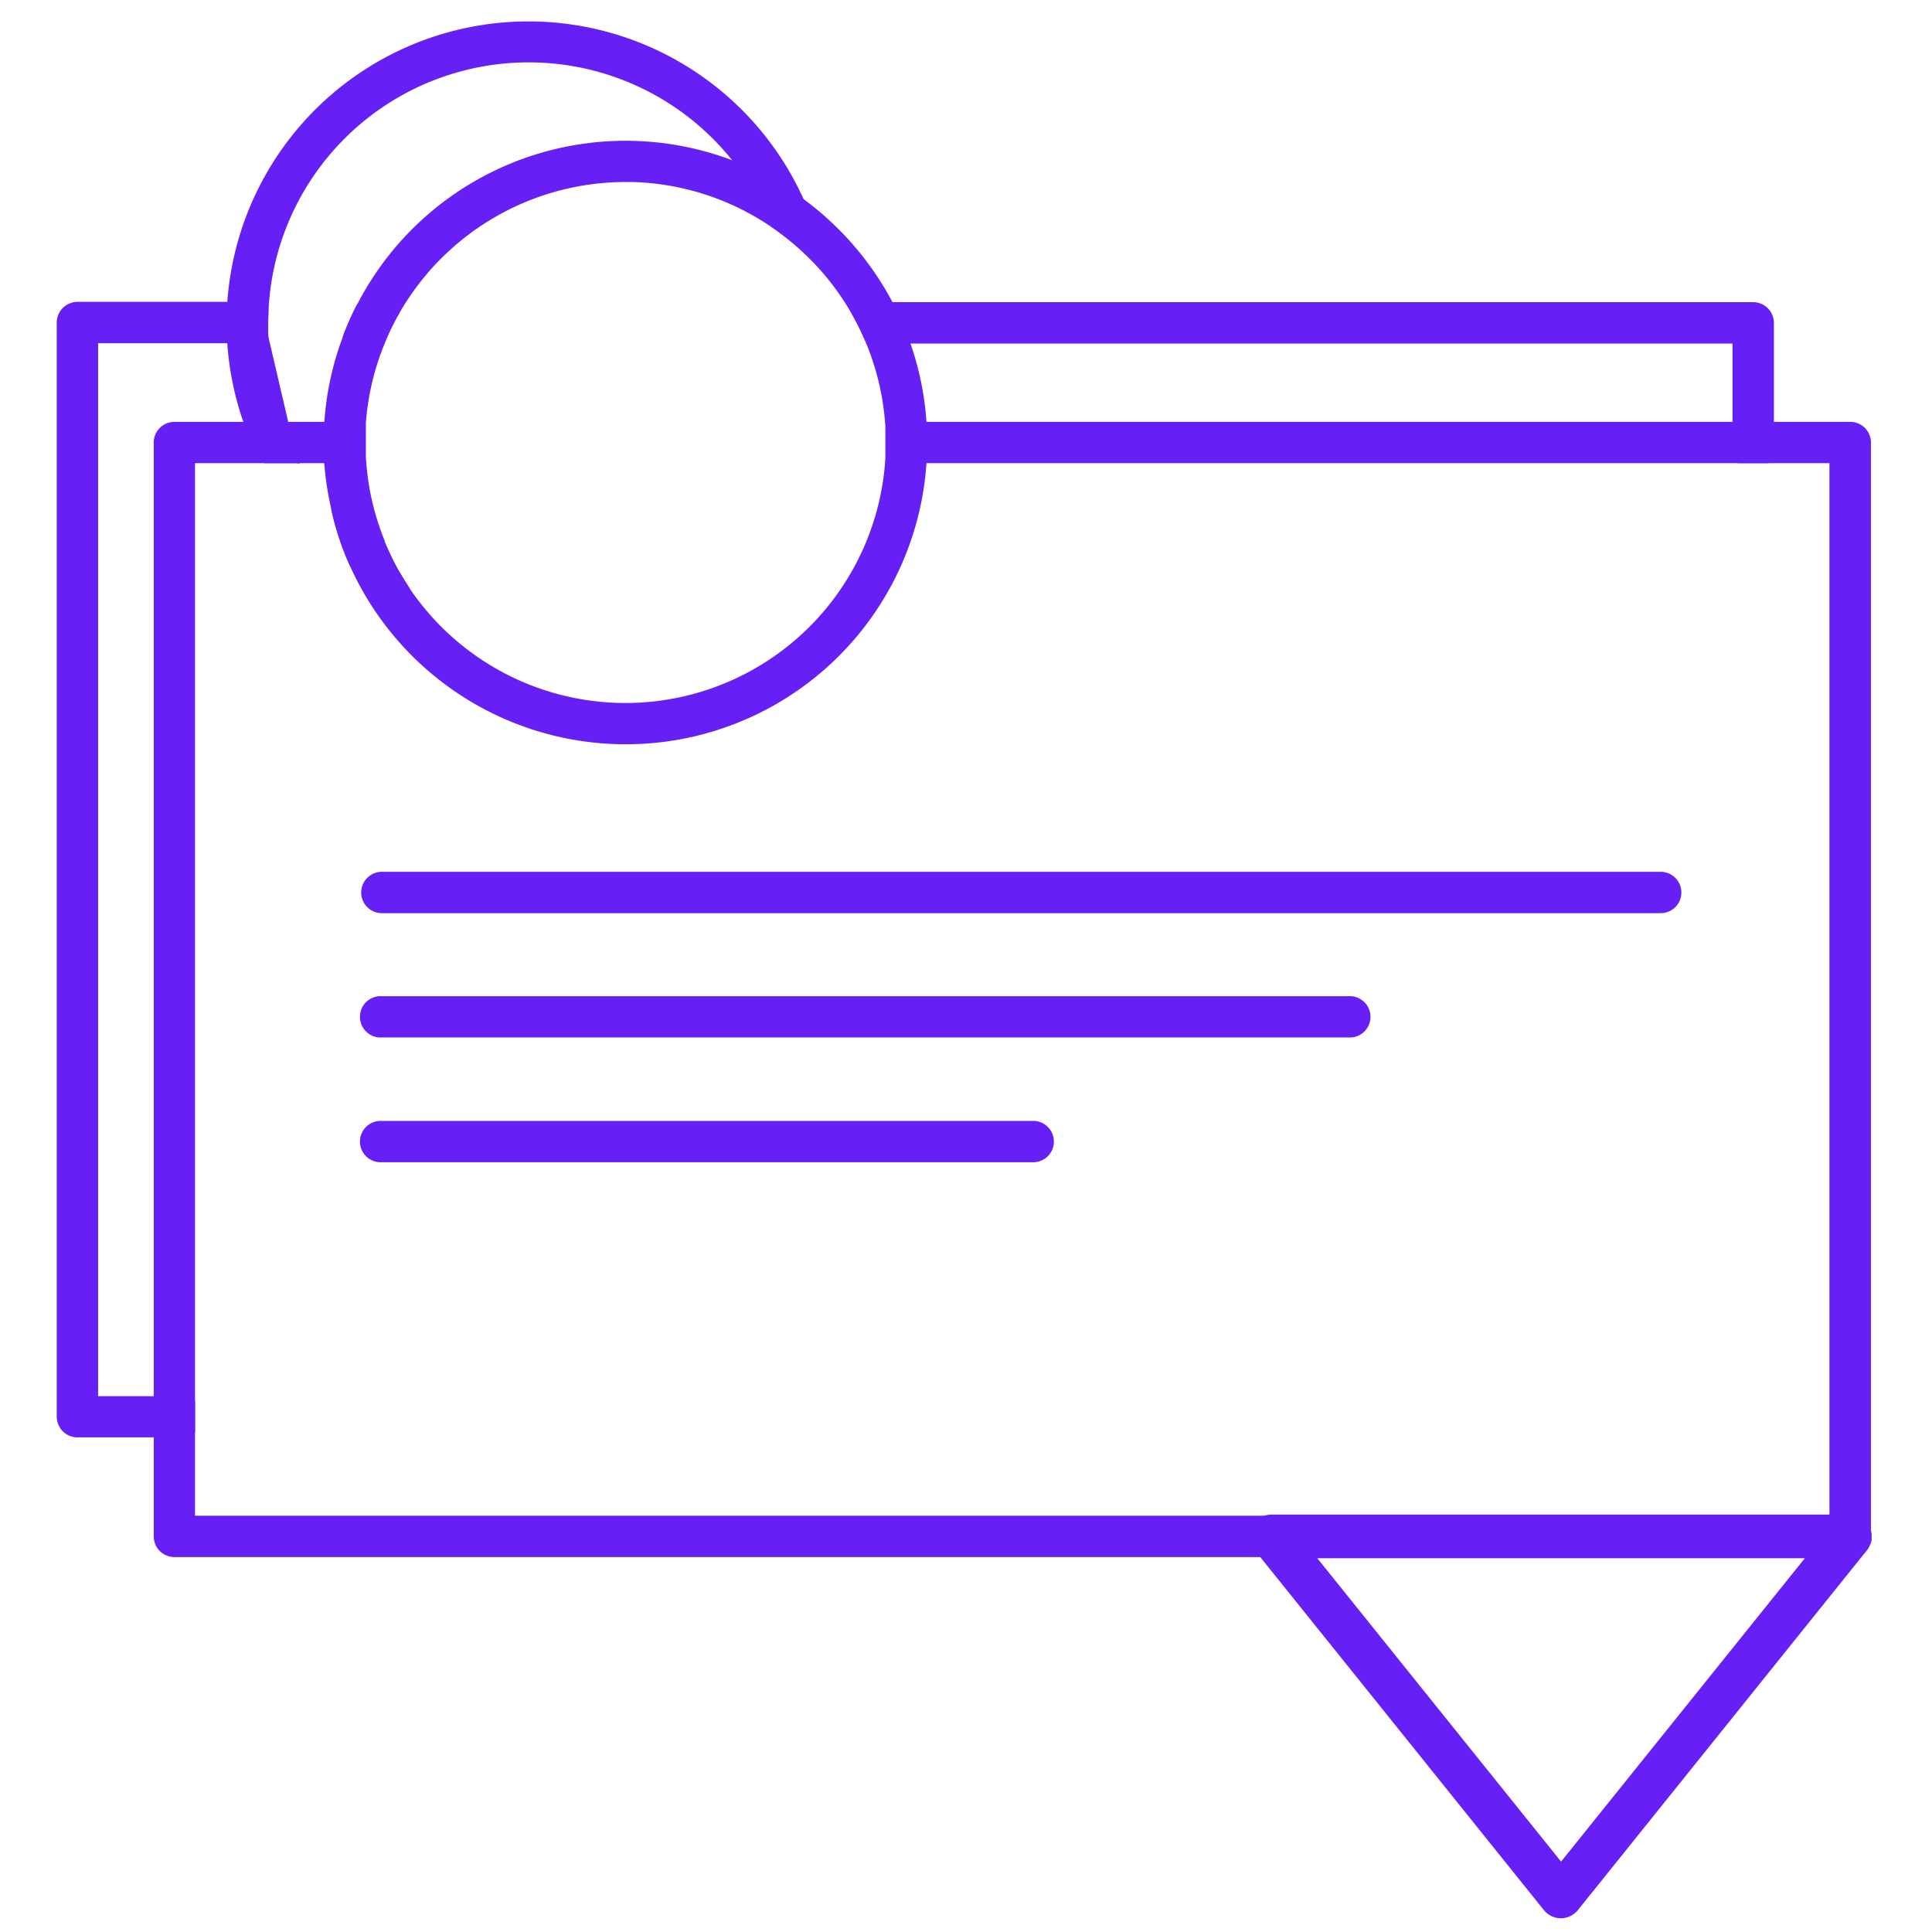 <svg id="Layer_1" data-name="Layer 1" xmlns="http://www.w3.org/2000/svg" viewBox="0 0 256 256">
	<path
		d="M232.31,40.88H113.45a37.08,37.08,0,0,1,1.9,3.78H230.42V60.52h3.78V42.78A1.9,1.9,0,0,0,232.31,40.88ZM48,40.88a36.51,36.51,0,0,0-1.68,3.78h4.07a37.08,37.08,0,0,1,1.9-3.78Zm-37.72,0a1.9,1.9,0,0,0-1.9,1.9V187.72a1.9,1.9,0,0,0,1.9,1.89H25v-3.78H12.15V44.66H34.71c0-.63-.05-1.26-.05-1.88s0-1.27.05-1.9Z"
		style="fill:#661ff4"/>
	<path
		d="M25,190.46H10.27a2.75,2.75,0,0,1-2.75-2.74V42.78A2.75,2.75,0,0,1,10.27,40H34.71a.87.87,0,0,1,.85.9c0,.61-.05,1.22-.05,1.85s0,1.22.05,1.83a.82.82,0,0,1-.24.63.84.84,0,0,1-.61.27H13V185H25a.85.85,0,0,1,.85.85v3.78A.85.85,0,0,1,25,190.46ZM10.27,41.73a1,1,0,0,0-1,1.05V187.72a1,1,0,0,0,1,1H24.14v-2.08h-12a.85.85,0,0,1-.85-.85V44.66a.85.85,0,0,1,.85-.85H33.82c0-.34,0-.69,0-1s0-.7,0-1.05ZM234.2,61.37h-3.78a.85.85,0,0,1-.85-.85v-15H115.35a.84.84,0,0,1-.78-.51,34.42,34.42,0,0,0-1.86-3.69.86.86,0,0,1,.74-1.28H232.31a2.75,2.75,0,0,1,2.74,2.75V60.52A.85.85,0,0,1,234.2,61.37Zm-2.93-1.7h2.08V42.78a1,1,0,0,0-1-1.05H114.89c.36.68.69,1.38,1,2.08H230.42a.85.85,0,0,1,.85.85ZM50.38,45.51H46.31a.85.85,0,0,1-.7-.37.84.84,0,0,1-.1-.78,38.76,38.76,0,0,1,1.72-3.87A.86.86,0,0,1,48,40h4.29A.86.86,0,0,1,53,41.31,34.42,34.42,0,0,0,51.16,45,.84.84,0,0,1,50.38,45.51Zm-2.82-1.7h2.27c.31-.7.65-1.4,1-2.08H48.51C48.18,42.41,47.86,43.1,47.56,43.81Z"
		style="fill:#661ff4"/>
	<path d="M220.05,119.06H50.6a.85.85,0,1,1,0-1.7H220.05a.85.85,0,0,1,0,1.7Z" style="fill:#661ff4"/>
	<path d="M220.05,120.1H50.6a1.89,1.89,0,0,1,0-3.78H220.05a1.89,1.89,0,0,1,0,3.78Z" style="fill:#661ff4"/>
	<path
		d="M220.05,121H50.6a2.74,2.74,0,0,1,0-5.48H220.05a2.74,2.74,0,0,1,0,5.48ZM50.6,117.17a1,1,0,1,0,0,2.08H220.05a1,1,0,1,0,0-2.08Z"
		style="fill:#661ff4"/>
	<path d="M178.69,135.59H50.6a.85.85,0,0,1,0-1.7H178.69a.85.85,0,1,1,0,1.7Z" style="fill:#661ff4"/>
	<path d="M178.69,136.63H50.6a1.89,1.89,0,0,1,0-3.78H178.69a1.89,1.89,0,1,1,0,3.78Z" style="fill:#661ff4"/>
	<path
		d="M178.69,137.47H50.6a2.74,2.74,0,1,1,0-5.47H178.69a2.74,2.74,0,1,1,0,5.47ZM50.6,133.7a1,1,0,0,0,0,2.08H178.69a1,1,0,0,0,0-2.08Z"
		style="fill:#661ff4"/>
	<path d="M136.74,152.11H50.6a.85.85,0,1,1,0-1.7h86.14a.85.85,0,1,1,0,1.7Z" style="fill:#661ff4"/>
	<path d="M136.74,153.15H50.6a1.89,1.89,0,1,1,0-3.78h86.14a1.89,1.89,0,0,1,0,3.78Z" style="fill:#661ff4"/>
	<path
		d="M136.74,154H50.6a2.74,2.74,0,1,1,0-5.47h86.14a2.74,2.74,0,1,1,0,5.47ZM50.6,150.22a1,1,0,0,0,0,2.08h86.14a1,1,0,0,0,0-2.08Z"
		style="fill:#661ff4"/>
	<path
		d="M51.6,75.16c-.54-1-1-2.08-1.47-3.16a35.1,35.1,0,0,1-5.4-4.54,36,36,0,0,0,1,3.55,35.09,35.09,0,0,0,1.33,3.45,39.06,39.06,0,0,0,6.37,3.76A34.92,34.92,0,0,1,51.6,75.16ZM105.81,27A39.13,39.13,0,0,0,30.93,40.88c0,.63-.05,1.26-.05,1.9s0,1.25,0,1.88a39.19,39.19,0,0,0,2.54,12.09c.24.64.5,1.27.78,1.88s.58,1.27.9,1.89h4.31c-.37-.61-.71-1.24-1-1.89s-.6-1.23-.88-1.88L34.71,44.66c0-.63-.05-1.26-.05-1.88s0-1.27.05-1.9a35.37,35.37,0,0,1,68.05-11.47c1,.66,1.9,1.37,2.79,2.12s1.77,1.57,2.61,2.42A37.89,37.89,0,0,0,105.81,27Z"
		style="fill:#661ff4"/>
	<path
		d="M53.44,79.07a.9.9,0,0,1-.36-.08,39.58,39.58,0,0,1-6.51-3.84,1,1,0,0,1-.28-.34,36.53,36.53,0,0,1-1.36-3.53,35,35,0,0,1-1-3.63.84.84,0,0,1,.42-.94.85.85,0,0,1,1,.15,34.8,34.8,0,0,0,5.28,4.44.81.81,0,0,1,.3.38c.43,1,.92,2.08,1.44,3.08s1.16,2,1.79,3a.83.83,0,0,1-.06,1A.81.81,0,0,1,53.44,79.07Zm-5.69-5.16a37.38,37.38,0,0,0,3.39,2.16l-.29-.51h0c-.51-1-1-2-1.41-3a35.5,35.5,0,0,1-3.09-2.4c.06.2.12.39.19.59C46.89,71.8,47.29,72.86,47.75,73.91Zm-8.3-12.54H35.14a.84.84,0,0,1-.75-.46c-.32-.6-.62-1.24-.93-1.93s-.56-1.31-.8-1.93A40.1,40.1,0,0,1,30.07,44.7c0-.64,0-1.28,0-1.92s0-1.3,0-1.94a40,40,0,0,1,76.51-14.23A38.9,38.9,0,0,1,109,33.75a.83.83,0,0,1-.42.94.85.85,0,0,1-1-.15c-.82-.84-1.68-1.63-2.55-2.36s-1.77-1.41-2.72-2.07a.77.77,0,0,1-.31-.38,34.51,34.51,0,0,0-66.41,11.2c0,.61-.05,1.22-.05,1.85s0,1.17,0,1.76l2.8,12c.27.63.57,1.25.83,1.77s.65,1.25,1,1.82a.85.85,0,0,1-.72,1.29Zm-3.79-1.7H38c-.12-.21-.23-.43-.34-.66-.28-.56-.6-1.23-.9-1.93a.57.57,0,0,1,0-.14L33.88,44.85a.59.59,0,0,1,0-.14c0-.65,0-1.29,0-1.93s0-1.3,0-1.94a36.21,36.21,0,0,1,66.29-18.13,35.61,35.61,0,0,1,3.3,6.15c.92.64,1.81,1.32,2.65,2l.44.38a39.31,39.31,0,0,0-1.5-4h0A38.29,38.29,0,0,0,31.78,40.92c0,.62-.05,1.23-.05,1.86s0,1.23,0,1.85a38.32,38.32,0,0,0,2.48,11.82c.22.59.47,1.19.77,1.83S35.45,59.24,35.66,59.67Z"
		style="fill:#661ff4"/>
	<path
		d="M245.15,56.75h-127c0,.63.06,1.26.06,1.88s0,1.26-.06,1.89H243.26V201.69H25V60.52H47.55c0-.63,0-1.26,0-1.89s0-1.25,0-1.88H23.1a1.88,1.88,0,0,0-1.88,1.88v145a1.89,1.89,0,0,0,1.88,1.89H245.15a1.86,1.86,0,0,0,1.45-.69h0l0,0a1.64,1.64,0,0,0,.14-.22s0,0,0,0a1.59,1.59,0,0,0,.12-.27A1.2,1.2,0,0,0,247,204h0l0-.12a2,2,0,0,0,0-.25h0v-145A1.88,1.88,0,0,0,245.15,56.75Z"
		style="fill:#661ff4"/>
	<path
		d="M245.15,206.32H23.1a2.74,2.74,0,0,1-2.73-2.74v-145A2.74,2.74,0,0,1,23.1,55.9H47.55a.85.85,0,0,1,.85.9c0,.61,0,1.22,0,1.83s0,1.23,0,1.84a.85.85,0,0,1-.85.9H25.84V200.84H242.41V61.37H118.17a.84.84,0,0,1-.61-.27.81.81,0,0,1-.23-.63c0-.61,0-1.22,0-1.84s0-1.22,0-1.83a.81.81,0,0,1,.23-.63.84.84,0,0,1,.61-.27h127a2.74,2.74,0,0,1,2.74,2.73v145a3,3,0,0,1,0,.32s0,.09,0,.12a.39.39,0,0,1,0,.14,1.5,1.5,0,0,1-.09.32,2,2,0,0,1-.17.4l0,.05a1.69,1.69,0,0,1-.21.31h0l-.08.09A2.72,2.72,0,0,1,245.15,206.32ZM23.1,57.6a1,1,0,0,0-1,1v145a1,1,0,0,0,1,1H245.15a1.06,1.06,0,0,0,.8-.37l0,0h0l.07-.11a.43.43,0,0,1,0-.07,1.34,1.34,0,0,1,.07-.18h0s0,0,0-.06l0-.1a1,1,0,0,0,0-.11v-145a1,1,0,0,0-1-1H119.06c0,.34,0,.69,0,1s0,.7,0,1h124.2a.85.85,0,0,1,.85.85V201.69a.85.85,0,0,1-.85.85H25a.85.85,0,0,1-.85-.85V60.52a.85.85,0,0,1,.85-.85H46.67c0-.34,0-.69,0-1s0-.69,0-1ZM247,204h0Z"
		style="fill:#661ff4"/>
	<path
		d="M50.38,44.66H46.31a38.62,38.62,0,0,0-2.54,12.09c0,.63,0,1.26,0,1.88s0,1.26,0,1.89h3.78c0-.63,0-1.26,0-1.89s0-1.25,0-1.88A35.13,35.13,0,0,1,50.38,44.66ZM99.45,23.18A39.15,39.15,0,0,0,48,40.88a36.51,36.51,0,0,0-1.68,3.78,38.62,38.62,0,0,0-2.54,12.09c0,.63,0,1.26,0,1.88s0,1.26,0,1.89a39.72,39.72,0,0,0,1,6.94A35.1,35.1,0,0,0,50.13,72a35.19,35.19,0,0,1-2.58-11.48c0-.63,0-1.26,0-1.89s0-1.25,0-1.88a35.13,35.13,0,0,1,2.83-12.09,37.08,37.08,0,0,1,1.9-3.78,35.34,35.34,0,0,1,50.48-11.47A35.66,35.66,0,0,0,99.45,23.18Zm0,0A39.15,39.15,0,0,0,48,40.88a36.51,36.51,0,0,0-1.68,3.78,38.62,38.62,0,0,0-2.54,12.09c0,.63,0,1.26,0,1.88s0,1.26,0,1.89a39.72,39.72,0,0,0,1,6.94A35.1,35.1,0,0,0,50.13,72a35.19,35.19,0,0,1-2.58-11.48c0-.63,0-1.26,0-1.89s0-1.25,0-1.88a35.13,35.13,0,0,1,2.83-12.09,37.08,37.08,0,0,1,1.9-3.78,35.34,35.34,0,0,1,50.48-11.47A35.66,35.66,0,0,0,99.45,23.18Zm0,0A39.15,39.15,0,0,0,48,40.88a36.51,36.51,0,0,0-1.68,3.78,38.62,38.62,0,0,0-2.54,12.09c0,.63,0,1.26,0,1.88s0,1.26,0,1.89a39.72,39.72,0,0,0,1,6.94A35.1,35.1,0,0,0,50.13,72a35.19,35.19,0,0,1-2.58-11.48c0-.63,0-1.26,0-1.89s0-1.25,0-1.88a35.13,35.13,0,0,1,2.83-12.09,37.08,37.08,0,0,1,1.9-3.78,35.34,35.34,0,0,1,50.48-11.47A35.66,35.66,0,0,0,99.45,23.18Zm0,0A39.15,39.15,0,0,0,48,40.88a36.51,36.51,0,0,0-1.68,3.78,38.62,38.62,0,0,0-2.54,12.09c0,.63,0,1.26,0,1.88s0,1.26,0,1.89a39.72,39.72,0,0,0,1,6.94A35.1,35.1,0,0,0,50.13,72a35.19,35.19,0,0,1-2.58-11.48c0-.63,0-1.26,0-1.89s0-1.25,0-1.88a35.13,35.13,0,0,1,2.83-12.09,37.08,37.08,0,0,1,1.9-3.78,35.34,35.34,0,0,1,50.48-11.47A35.66,35.66,0,0,0,99.45,23.18Zm0,0A39.15,39.15,0,0,0,48,40.88a36.51,36.51,0,0,0-1.68,3.78,38.62,38.62,0,0,0-2.54,12.09c0,.63,0,1.26,0,1.88s0,1.26,0,1.89a39.72,39.72,0,0,0,1,6.94A35.1,35.1,0,0,0,50.13,72a35.19,35.19,0,0,1-2.58-11.48c0-.63,0-1.26,0-1.89s0-1.25,0-1.88a35.13,35.13,0,0,1,2.83-12.09,37.08,37.08,0,0,1,1.9-3.78,35.34,35.34,0,0,1,50.48-11.47A35.66,35.66,0,0,0,99.45,23.18Zm0,0A39.15,39.15,0,0,0,48,40.88a36.51,36.51,0,0,0-1.68,3.78,38.62,38.62,0,0,0-2.54,12.09c0,.63,0,1.26,0,1.88s0,1.26,0,1.89a39.72,39.72,0,0,0,1,6.94A35.1,35.1,0,0,0,50.13,72a35.19,35.19,0,0,1-2.58-11.48c0-.63,0-1.26,0-1.89s0-1.25,0-1.88a35.13,35.13,0,0,1,2.83-12.09,37.08,37.08,0,0,1,1.9-3.78,35.34,35.34,0,0,1,50.48-11.47A35.66,35.66,0,0,0,99.45,23.18Zm0,0A39.15,39.15,0,0,0,48,40.88a36.51,36.51,0,0,0-1.68,3.78,38.62,38.62,0,0,0-2.54,12.09c0,.63,0,1.26,0,1.88s0,1.26,0,1.89h3.78c0-.63,0-1.26,0-1.89s0-1.25,0-1.88a35.13,35.13,0,0,1,2.83-12.09,37.08,37.08,0,0,1,1.9-3.78,35.34,35.34,0,0,1,50.48-11.47A35.66,35.66,0,0,0,99.45,23.18Zm0,0A39.15,39.15,0,0,0,48,40.88a36.51,36.51,0,0,0-1.68,3.78,38.62,38.62,0,0,0-2.54,12.09c0,.63,0,1.26,0,1.88s0,1.26,0,1.89a39.72,39.72,0,0,0,1,6.94A35.1,35.1,0,0,0,50.13,72a35.19,35.19,0,0,1-2.58-11.48c0-.63,0-1.26,0-1.89s0-1.25,0-1.88a35.13,35.13,0,0,1,2.83-12.09,37.08,37.08,0,0,1,1.9-3.78,35.34,35.34,0,0,1,50.48-11.47A35.66,35.66,0,0,0,99.45,23.18Zm0,0A39.15,39.15,0,0,0,48,40.88a36.51,36.51,0,0,0-1.68,3.78,38.62,38.62,0,0,0-2.54,12.09c0,.63,0,1.26,0,1.88s0,1.26,0,1.89a39.72,39.72,0,0,0,1,6.94A35.1,35.1,0,0,0,50.13,72a35.19,35.19,0,0,1-2.58-11.48c0-.63,0-1.26,0-1.89s0-1.25,0-1.88a35.13,35.13,0,0,1,2.83-12.09,37.08,37.08,0,0,1,1.9-3.78,35.34,35.34,0,0,1,50.48-11.47A35.66,35.66,0,0,0,99.45,23.18Zm18.72,37.34a35.34,35.34,0,0,1-64.73,17.7,34.92,34.92,0,0,1-1.84-3.06c-.54-1-1-2.08-1.47-3.16a35.19,35.19,0,0,1-2.58-11.48c0-.63,0-1.26,0-1.89s0-1.25,0-1.88a35.13,35.13,0,0,1,2.83-12.09,37.08,37.08,0,0,1,1.9-3.78,35.34,35.34,0,0,1,50.48-11.47,35.66,35.66,0,0,0-3.31-6.23A39.15,39.15,0,0,0,48,40.88a36.51,36.51,0,0,0-1.68,3.78,38.62,38.62,0,0,0-2.54,12.09c0,.63,0,1.26,0,1.88s0,1.26,0,1.89a39.72,39.72,0,0,0,1,6.94,36,36,0,0,0,1,3.55,35.09,35.09,0,0,0,1.33,3.45A39.14,39.14,0,0,0,122,60.52ZM99.45,23.18A39.15,39.15,0,0,0,48,40.88a36.51,36.51,0,0,0-1.68,3.78,38.62,38.62,0,0,0-2.54,12.09h3.78a35.13,35.13,0,0,1,2.83-12.09,37.08,37.08,0,0,1,1.9-3.78,35.34,35.34,0,0,1,50.48-11.47A35.66,35.66,0,0,0,99.45,23.18ZM122,56.75a38.9,38.9,0,0,0-2.54-12.09,36.51,36.51,0,0,0-1.68-3.78A39.52,39.52,0,0,0,105.81,27c-1-.73-2-1.4-3.09-2s-2.15-1.21-3.27-1.74A39.15,39.15,0,0,0,48,40.88a36.51,36.51,0,0,0-1.68,3.78,38.62,38.62,0,0,0-2.54,12.09c0,.63,0,1.26,0,1.88s0,1.26,0,1.89a39.72,39.72,0,0,0,1,6.94,36,36,0,0,0,1,3.55,35.09,35.09,0,0,0,1.33,3.45A39.14,39.14,0,0,0,122,60.52c0-.63,0-1.26,0-1.89S122,57.38,122,56.75ZM82.86,94A35.35,35.35,0,0,1,53.44,78.22a34.92,34.92,0,0,1-1.84-3.06c-.54-1-1-2.08-1.47-3.16a35.19,35.19,0,0,1-2.58-11.48c0-.63,0-1.26,0-1.89s0-1.25,0-1.88a35.13,35.13,0,0,1,2.83-12.09,37.08,37.08,0,0,1,1.9-3.78,35.34,35.34,0,0,1,50.48-11.47c1,.66,1.9,1.37,2.79,2.12s1.77,1.57,2.61,2.42a35.81,35.81,0,0,1,5.29,6.93,37.08,37.08,0,0,1,1.9,3.78,35.12,35.12,0,0,1,2.82,12.09c0,.63.06,1.26.06,1.88s0,1.26-.06,1.89A35.4,35.4,0,0,1,82.86,94ZM99.45,23.18A39.15,39.15,0,0,0,48,40.88a36.51,36.51,0,0,0-1.68,3.78,38.62,38.62,0,0,0-2.54,12.09c0,.63,0,1.26,0,1.88s0,1.26,0,1.89a39.72,39.72,0,0,0,1,6.94A35.1,35.1,0,0,0,50.13,72a35.19,35.19,0,0,1-2.58-11.48c0-.63,0-1.26,0-1.89s0-1.25,0-1.88a35.13,35.13,0,0,1,2.83-12.09,37.08,37.08,0,0,1,1.9-3.78,35.34,35.34,0,0,1,50.48-11.47A35.66,35.66,0,0,0,99.45,23.18Zm0,0A39.15,39.15,0,0,0,48,40.88a36.51,36.51,0,0,0-1.68,3.78,38.62,38.62,0,0,0-2.54,12.09c0,.63,0,1.26,0,1.88s0,1.26,0,1.89a39.72,39.72,0,0,0,1,6.94A35.1,35.1,0,0,0,50.13,72a35.19,35.19,0,0,1-2.58-11.48c0-.63,0-1.26,0-1.89s0-1.25,0-1.88a35.13,35.13,0,0,1,2.83-12.09,37.08,37.08,0,0,1,1.9-3.78,35.34,35.34,0,0,1,50.48-11.47A35.66,35.66,0,0,0,99.45,23.18Zm0,0A39.15,39.15,0,0,0,48,40.88a36.51,36.51,0,0,0-1.68,3.78,38.62,38.62,0,0,0-2.54,12.09c0,.63,0,1.26,0,1.88s0,1.26,0,1.89a39.72,39.72,0,0,0,1,6.94A35.1,35.1,0,0,0,50.13,72a35.19,35.19,0,0,1-2.58-11.48c0-.63,0-1.26,0-1.89s0-1.25,0-1.88a35.13,35.13,0,0,1,2.83-12.09,37.08,37.08,0,0,1,1.9-3.78,35.34,35.34,0,0,1,50.48-11.47A35.66,35.66,0,0,0,99.45,23.18Zm0,0A39.15,39.15,0,0,0,48,40.88a36.51,36.51,0,0,0-1.68,3.78,38.62,38.62,0,0,0-2.54,12.09c0,.63,0,1.26,0,1.88s0,1.26,0,1.89h3.78c0-.63,0-1.26,0-1.89s0-1.25,0-1.88a35.13,35.13,0,0,1,2.83-12.09,37.08,37.08,0,0,1,1.9-3.78,35.34,35.34,0,0,1,50.48-11.47A35.66,35.66,0,0,0,99.45,23.18Zm0,0A39.15,39.15,0,0,0,48,40.88a36.51,36.51,0,0,0-1.68,3.78,38.62,38.62,0,0,0-2.54,12.09c0,.63,0,1.26,0,1.88s0,1.26,0,1.89h3.78c0-.63,0-1.26,0-1.89s0-1.25,0-1.88a35.13,35.13,0,0,1,2.83-12.09,37.08,37.08,0,0,1,1.9-3.78,35.34,35.34,0,0,1,50.48-11.47A35.66,35.66,0,0,0,99.45,23.18Zm0,0A39.15,39.15,0,0,0,48,40.88a36.51,36.51,0,0,0-1.68,3.78,38.62,38.62,0,0,0-2.54,12.09c0,.63,0,1.26,0,1.88s0,1.26,0,1.89a39.72,39.72,0,0,0,1,6.94A35.1,35.1,0,0,0,50.13,72a35.19,35.19,0,0,1-2.58-11.48c0-.63,0-1.26,0-1.89s0-1.25,0-1.88a35.13,35.13,0,0,1,2.83-12.09,37.08,37.08,0,0,1,1.9-3.78,35.34,35.34,0,0,1,50.48-11.47A35.66,35.66,0,0,0,99.45,23.18Zm0,0A39.15,39.15,0,0,0,48,40.88a36.51,36.51,0,0,0-1.68,3.78,38.62,38.62,0,0,0-2.54,12.09c0,.63,0,1.26,0,1.88s0,1.26,0,1.89a39.72,39.72,0,0,0,1,6.94A35.1,35.1,0,0,0,50.13,72a35.19,35.19,0,0,1-2.58-11.48c0-.63,0-1.26,0-1.89s0-1.25,0-1.88a35.13,35.13,0,0,1,2.83-12.09,37.08,37.08,0,0,1,1.9-3.78,35.34,35.34,0,0,1,50.48-11.47A35.66,35.66,0,0,0,99.45,23.18Zm0,0A39.15,39.15,0,0,0,48,40.88a36.51,36.51,0,0,0-1.68,3.78,38.62,38.62,0,0,0-2.54,12.09c0,.63,0,1.26,0,1.88s0,1.26,0,1.89a39.72,39.72,0,0,0,1,6.94A35.1,35.1,0,0,0,50.13,72a35.19,35.19,0,0,1-2.58-11.48c0-.63,0-1.26,0-1.89s0-1.25,0-1.88a35.13,35.13,0,0,1,2.83-12.09,37.08,37.08,0,0,1,1.9-3.78,35.34,35.34,0,0,1,50.48-11.47A35.66,35.66,0,0,0,99.45,23.18Zm0,0A39.15,39.15,0,0,0,48,40.88a36.51,36.51,0,0,0-1.68,3.78,38.62,38.62,0,0,0-2.54,12.09c0,.63,0,1.26,0,1.88s0,1.26,0,1.89a39.72,39.72,0,0,0,1,6.94A35.1,35.1,0,0,0,50.13,72a35.19,35.19,0,0,1-2.58-11.48c0-.63,0-1.26,0-1.89s0-1.25,0-1.88a35.13,35.13,0,0,1,2.83-12.09,37.08,37.08,0,0,1,1.9-3.78,35.34,35.34,0,0,1,50.48-11.47A35.66,35.66,0,0,0,99.45,23.18Zm0,0A39.15,39.15,0,0,0,48,40.88a36.51,36.51,0,0,0-1.68,3.78,38.62,38.62,0,0,0-2.54,12.09c0,.63,0,1.26,0,1.88s0,1.26,0,1.89a39.72,39.72,0,0,0,1,6.94A35.1,35.1,0,0,0,50.13,72a35.19,35.19,0,0,1-2.58-11.48c0-.63,0-1.26,0-1.89s0-1.25,0-1.88a35.13,35.13,0,0,1,2.83-12.09,37.08,37.08,0,0,1,1.9-3.78,35.34,35.34,0,0,1,50.48-11.47A35.66,35.66,0,0,0,99.45,23.18ZM47.5,58.63c0-.62,0-1.25,0-1.88a35.13,35.13,0,0,1,2.83-12.09H46.31a38.62,38.62,0,0,0-2.54,12.09c0,.63,0,1.26,0,1.88s0,1.26,0,1.89a39.72,39.72,0,0,0,1,6.94A35.1,35.1,0,0,0,50.13,72a35.19,35.19,0,0,1-2.58-11.48C47.52,59.89,47.5,59.26,47.5,58.63Zm2.88-14H46.31a38.62,38.62,0,0,0-2.54,12.09c0,.63,0,1.26,0,1.88s0,1.26,0,1.89h3.78c0-.63,0-1.26,0-1.89s0-1.25,0-1.88A35.13,35.13,0,0,1,50.38,44.66Z"
		style="fill:#661ff4"/>
	<path
		d="M82.86,98.62A40.06,40.06,0,0,1,46.29,74.8a35.39,35.39,0,0,1-1.36-3.52,35,35,0,0,1-1-3.63s0,0,0-.06a40.5,40.5,0,0,1-1-6.7c0-.09,0-.17,0-.26v-.07h0c0-.61,0-1.21,0-1.82v-.1c0-.63,0-1.27,0-1.91h0a39.64,39.64,0,0,1,2.51-12.13c0-.08.06-.15.08-.22a38.76,38.76,0,0,1,1.72-3.87A40,40,0,0,1,99.81,22.41c1.1.52,2.23,1.12,3.35,1.78s2.19,1.37,3.16,2.08A40.45,40.45,0,0,1,118.5,40.5a37.59,37.59,0,0,1,1.72,3.86,39.81,39.81,0,0,1,2.59,12.35h0c0,.64,0,1.28,0,1.91s0,1.28,0,1.92h0A39.93,39.93,0,0,1,82.86,98.62ZM46.35,70.15c.06.2.12.39.19.59.37,1.13.81,2.26,1.3,3.37a38.29,38.29,0,0,0,73.22-12.74H119A36.21,36.21,0,0,1,84.56,94.81c-.56,0-1.13,0-1.7,0A36.16,36.16,0,0,1,52.73,78.69c-.66-1-1.29-2-1.88-3.13s-1-2-1.41-3A35.5,35.5,0,0,1,46.35,70.15Zm4.56,1.53c.43,1,.92,2.08,1.44,3.08s1.16,2,1.79,3a34.51,34.51,0,0,0,63.19-17.28c0-.61,0-1.22,0-1.84s0-1.22,0-1.83a34.41,34.41,0,0,0-4.62-15.49,35.15,35.15,0,0,0-5.16-6.77c-.82-.84-1.68-1.63-2.55-2.36s-1.77-1.41-2.72-2.07h0a34.32,34.32,0,0,0-18.4-6l-.63,0A34.57,34.57,0,0,0,51.16,45l0,.06a34.26,34.26,0,0,0-2.68,11c0,.1,0,.21,0,.31l0,.45h0c0,.61,0,1.22,0,1.83s0,1.23,0,1.84a34.35,34.35,0,0,0,2.51,11.21ZM45.5,67a33.25,33.25,0,0,0,2.86,2.59,35.44,35.44,0,0,1-1.6-8.25H44.67A39.6,39.6,0,0,0,45.5,67Zm73.56-7.36h2.08c0-.34,0-.69,0-1,0-.61,0-1.23,0-1.84A38,38,0,0,0,118.63,45a38.17,38.17,0,0,0-13.32-17.32,34.39,34.39,0,0,0-3-2l-.54-.31a36.8,36.8,0,0,1,1.7,3.52c.92.64,1.81,1.32,2.65,2a36.19,36.19,0,0,1,2.66,2.47,36.78,36.78,0,0,1,5.42,7.1,37.86,37.86,0,0,1,1.95,3.87A35.92,35.92,0,0,1,119,56.71c0,.64,0,1.28,0,1.92C119.07,59,119.07,59.33,119.06,59.67Zm-74.47,0h2.08c0-.31,0-.62,0-.93v-.11c0-.34,0-.69,0-1H44.59c0,.34,0,.69,0,1S44.58,59.33,44.59,59.67Zm.08-3.77h2.09a35.48,35.48,0,0,1,2.36-10.39H46.89A38.1,38.1,0,0,0,44.67,55.9Zm2.89-12.09h2.27a34.1,34.1,0,0,1,1.72-3.35,36.39,36.39,0,0,1,31.31-18,36,36,0,0,1,18,4.77,34.57,34.57,0,0,0-1.94-3.34,37.91,37.91,0,0,0-15.23-3.5h-.3a38.21,38.21,0,0,0-34.6,20.92C48.32,42.09,47.93,42.94,47.56,43.81Z"
		style="fill:#661ff4"/>
	<path
		d="M246.85,202.76a1.89,1.89,0,0,0-1.7-1.07H168.49a1.88,1.88,0,0,0-1.7,1.07,1.83,1.83,0,0,0-.19.82,2,2,0,0,0,.42,1.19l.57.7,37.76,47a1.91,1.91,0,0,0,1.47.71,1.93,1.93,0,0,0,1.48-.71l38.3-47.68h0l0,0a1.64,1.64,0,0,0,.14-.22s0,0,0,0a1.59,1.59,0,0,0,.12-.27A1.2,1.2,0,0,0,247,204h0l0-.12a2,2,0,0,0,0-.25h0A1.86,1.86,0,0,0,246.85,202.76Zm-40,45.51-34.39-42.8h68.78Z"
		style="fill:#661ff4;stroke:#661ff4;stroke-linecap:round;stroke-linejoin:round;stroke-width:2px"/>
</svg>
